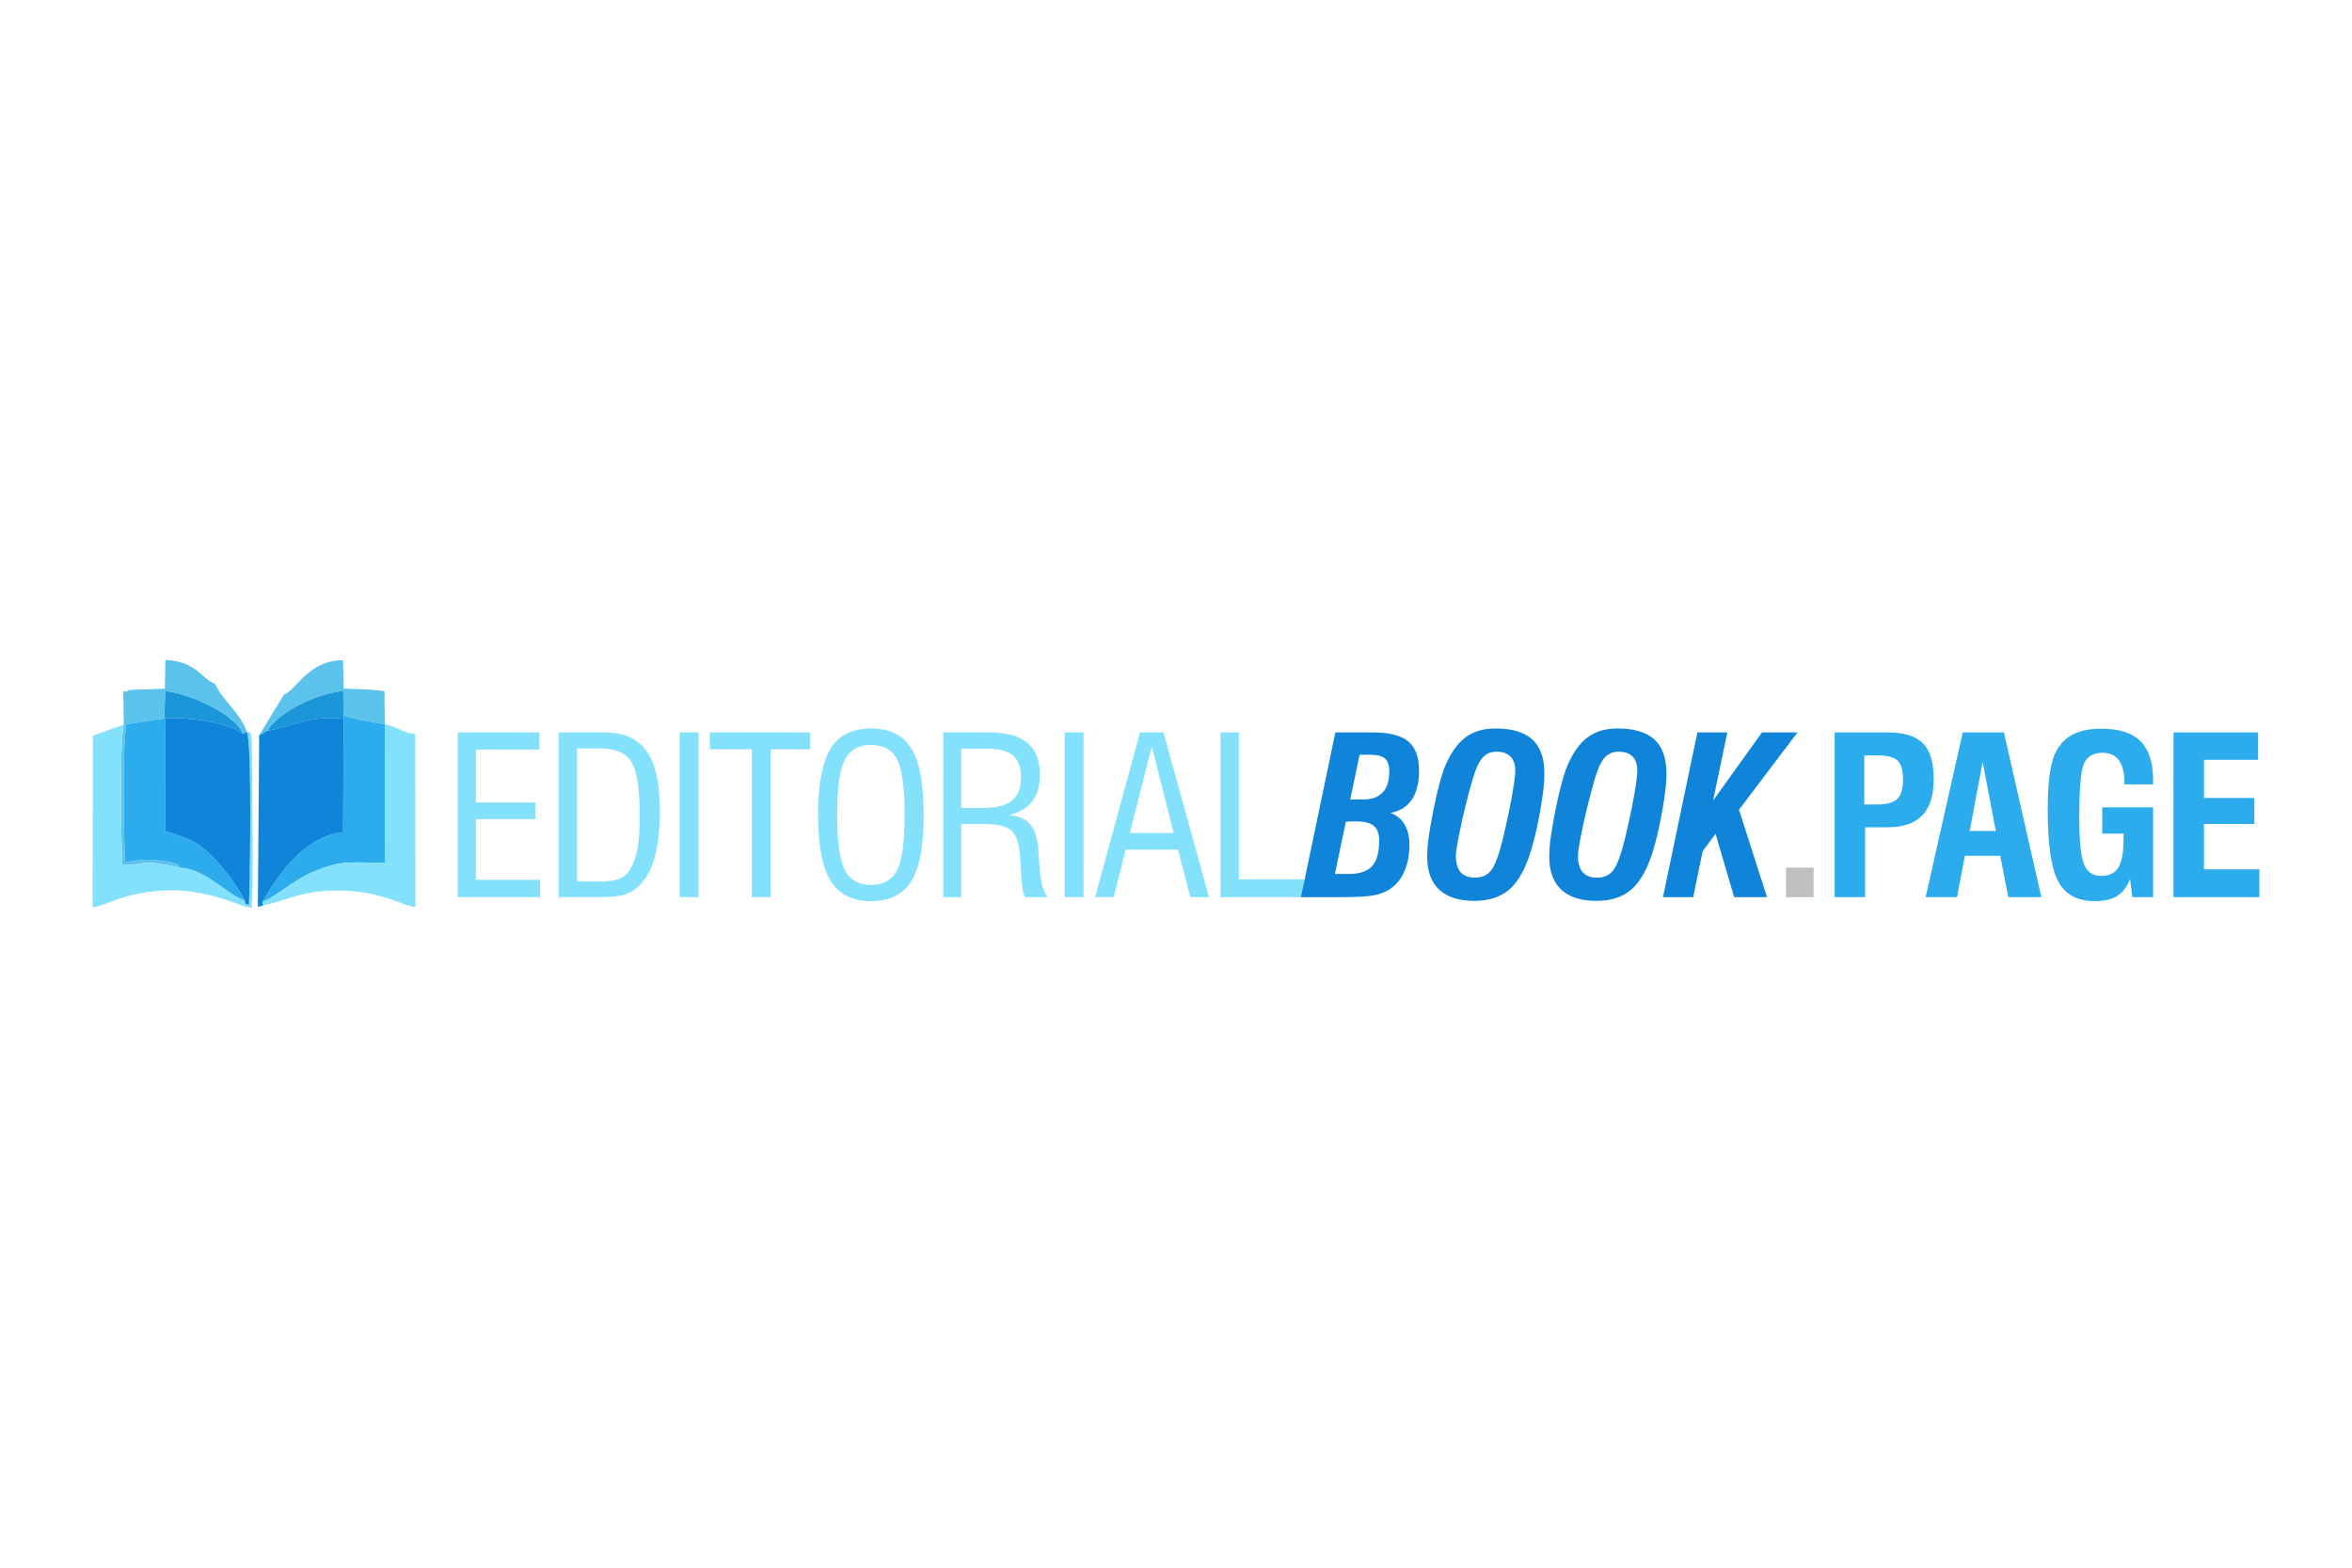<?xml version="1.0" encoding="UTF-8"?>
<!DOCTYPE svg PUBLIC "-//W3C//DTD SVG 1.1//EN" "http://www.w3.org/Graphics/SVG/1.1/DTD/svg11.dtd">
<!-- Creator: CorelDRAW 2017 -->
<svg xmlns="http://www.w3.org/2000/svg" xml:space="preserve" width="50.8mm" height="33.867mm" version="1.1" style="shape-rendering:geometricPrecision; text-rendering:geometricPrecision; image-rendering:optimizeQuality; fill-rule:evenodd; clip-rule:evenodd"
viewBox="0 0 5079.98 3386.66"
 xmlns:xlink="http://www.w3.org/1999/xlink">
 <defs>
  <style type="text/css">
   <![CDATA[
    .fil0 {fill:none}
    .fil5 {fill:#1084D9}
    .fil1 {fill:#1B96D9}
    .fil3 {fill:#2CACEC}
    .fil2 {fill:#5AC2EB}
    .fil4 {fill:#84E1FC}
    .fil8 {fill:#BDBFC1;fill-rule:nonzero}
    .fil7 {fill:#1084D9;fill-rule:nonzero}
    .fil9 {fill:#2CACEC;fill-rule:nonzero}
    .fil6 {fill:#84E1FC;fill-rule:nonzero}
   ]]>
  </style>
 </defs>
 <g id="Capa_x0020_1">
  <rect class="fil0" x="-0" width="5079.99" height="3386.66"/>
  <rect class="fil0" x="-0" width="5079.99" height="3386.66"/>
  <g id="_2568047504544">
   <path class="fil1" d="M577.63 1578.45c63.1,-11.04 83.79,-32.75 164.6,-25.81l-0.4 -7.04 -0.41 -52.6c-58.21,3.34 -145.59,49.65 -163.79,85.45z"/>
   <path class="fil1" d="M355.07 1551.37c54.94,-1.79 129.05,6.96 169.57,33.56 -13.58,-38.68 -109.87,-86.04 -168.01,-92.42l-1.56 58.86z"/>
   <path class="fil2" d="M279.92 1490.48c-17.23,7.72 -1.14,2.21 -13.62,3.09l0.98 71.76c-9.48,39.98 -5.73,250.09 -2.93,301.95 22.59,3.43 38.16,-4.16 63.33,-3.1 19.37,0.81 43.16,6.46 61.59,10.43 -9.82,-11.29 0.49,-6.02 -20.96,-11.85 -5.43,-1.48 -23.78,-4.09 -29.94,-4.7 -26.39,-2.63 -42.67,0.99 -68.34,4.41 -2.47,-49.68 -6.39,-260.92 3.1,-297.95l83.17 -12.86 -1.23 -0.29 1.56 -58.86c58.14,6.38 154.43,53.74 168.01,92.42l8.75 -3.53c-14.47,-41.64 -53.48,-68.72 -68.95,-104.24 -28.48,-8.95 -38.54,-48.55 -107.1,-51.4l-1.35 62.09 -76.07 2.63z"/>
   <path class="fil2" d="M613.13 1500.76l-53.31 87.51c1.49,-0.81 3.8,-3.67 4.5,-2.35 0.64,1.21 3.34,-1.76 4.16,-2.21 1.31,-0.73 8.48,-4.84 9.15,-5.26 18.2,-35.8 105.58,-82.11 163.79,-85.45l0.41 52.6c9.71,5.28 72.66,16.24 89.27,18.89l-0.77 -71.43 -26.38 -2.99 -61.56 -2.59 -1.57 -61.39c-75.04,0.29 -101.61,65.33 -127.69,74.67z"/>
   <path class="fil3" d="M566.7 1948.32c30.52,-11.54 65.89,-46.72 111.11,-65.52 64.42,-26.79 80.54,-18.3 154.17,-19.33l-0.88 -298.98c-16.61,-2.65 -79.56,-13.61 -89.27,-18.89l0.4 7.04 -1.16 244.84c-84.78,11.19 -136.46,87.2 -174.37,150.84z"/>
   <path class="fil3" d="M389.27 1874.61c54.98,3.11 98.69,56.51 139.38,71.13 -16.21,-33.8 -49.16,-74.64 -69.6,-94.85 -34.1,-33.71 -46.94,-38.15 -102.51,-55.57l-0.24 -243.66 -83.17 12.86c-9.49,37.03 -5.57,248.27 -3.1,297.95 25.67,-3.42 41.95,-7.04 68.34,-4.41 6.16,0.61 24.51,3.22 29.94,4.7 21.45,5.83 11.14,0.56 20.96,11.85z"/>
   <path class="fil4" d="M533.39 1581.4c11.26,28.59 6.44,321.51 4.31,374.29 -13.52,-7.35 -6.13,0.88 -9.05,-9.95 -40.69,-14.62 -84.4,-68.02 -139.38,-71.13 -18.43,-3.97 -42.22,-9.62 -61.59,-10.43 -25.17,-1.06 -40.74,6.53 -63.33,3.1 -2.8,-51.86 -6.55,-261.97 2.93,-301.95l-66.7 23.92 -0.54 370.99c24.15,-4.22 47.99,-17.08 75.93,-24.43 146.35,-38.53 238.37,24.68 267.66,25.09 4.47,-74.16 0.95,-206.31 0.99,-290.78l-0.8 -73.53c-7.65,-29.96 -1.58,-9.8 -10.43,-15.19z"/>
   <path class="fil4" d="M566.7 1948.32l0.93 7.94c63.44,-14.32 85.18,-33.62 167.5,-32.29 92.5,1.49 134.94,33.96 162.19,35.21l-0.54 -373.73c-13.94,1.7 -33.48,-11.84 -57.72,-19.02l-7.96 -1.94 0.88 298.98c-73.63,1.03 -89.75,-7.46 -154.17,19.33 -45.22,18.8 -80.59,53.98 -111.11,65.52z"/>
   <path class="fil5" d="M528.65 1945.74c2.92,10.83 -4.47,2.6 9.05,9.95 2.13,-52.78 6.95,-345.7 -4.31,-374.29l-8.75 3.53c-40.52,-26.6 -114.63,-35.35 -169.57,-33.56l1.23 0.29 0.24 243.66c55.57,17.42 68.41,21.86 102.51,55.57 20.44,20.21 53.39,61.05 69.6,94.85z"/>
   <path class="fil5" d="M577.63 1578.45c-0.67,0.42 -7.84,4.53 -9.15,5.26 -0.82,0.45 -3.52,3.42 -4.16,2.21 -0.7,-1.32 -3.01,1.54 -4.5,2.35l-2.9 370.67 10.71 -2.68 -0.93 -7.94c37.91,-63.64 89.59,-139.65 174.37,-150.84l1.16 -244.84c-80.81,-6.94 -101.5,14.77 -164.6,25.81z"/>
   <g>
    <path class="fil6" d="M988.63 1938.1l0 -355.85 176.5 0 0 36.91 -137.23 0 0 114.51 128.24 0 0 35.97 -128.24 0 0 131.08 138.65 0 0 37.38 -177.92 0zm257.68 -34.07l51.51 0c16.64,0 29.49,-1.66 38.72,-5.05 9.15,-3.39 16.33,-8.91 21.53,-16.4 8.36,-12.15 14.36,-27.37 18.06,-45.51 3.71,-18.14 5.52,-43.61 5.52,-76.42 0,-57.42 -5.99,-95.75 -17.98,-114.99 -12.07,-19.25 -34.46,-28.87 -67.27,-28.87l-50.09 0 0 287.24zm-39.74 34.07l0 -355.85 100.71 0c40.38,0 70.11,13.48 89.28,40.46 19.09,26.97 28.63,68.85 28.63,125.71 0,39.99 -3.31,73.03 -9.86,98.98 -6.55,25.95 -16.8,46.53 -30.84,61.83 -9.54,10.49 -20.35,17.91 -32.33,22.32 -12.07,4.34 -29.9,6.55 -53.63,6.55l-91.96 0zm261.4 0l0 -355.85 40.69 0 0 355.85 -40.69 0zm155.95 0l0 -319.42 -90.86 0 0 -36.43 216.74 0 0 36.43 -85.18 0 0 319.42 -40.7 0zm184.19 -177.93c0,57.18 5.44,96.7 16.32,118.62 10.89,21.85 29.74,32.81 56.55,32.81 27.13,0 46.06,-10.65 56.79,-32.02 10.72,-21.37 16.08,-61.12 16.08,-119.41 0,-58.12 -5.36,-97.79 -16.08,-119.09 -10.73,-21.21 -29.66,-31.86 -56.79,-31.86 -26.81,0 -45.66,10.88 -56.55,32.73 -10.88,21.77 -16.32,61.2 -16.32,118.22zm-41.17 0c0,-66.25 8.99,-113.88 26.89,-142.91 17.9,-29.02 47.01,-43.53 87.15,-43.53 40.46,0 69.64,14.35 87.39,43.06 17.74,28.79 26.65,76.5 26.65,143.38 0,66.88 -8.83,114.6 -26.57,143.39 -17.67,28.7 -46.85,43.06 -87.47,43.06 -39.99,0 -69.01,-14.67 -87.07,-43.93 -17.98,-29.26 -26.97,-76.74 -26.97,-142.52zm309.19 -14.67l48.27 0c27.92,0 48.34,-5.36 61.36,-16.09 13.01,-10.64 19.55,-27.36 19.55,-50 0,-21.69 -5.75,-37.54 -17.35,-47.4 -11.51,-9.86 -30.2,-14.75 -55.91,-14.75l-55.92 0 0 128.24zm-38.8 192.6l0 -355.85 99.84 0c36.83,0 64.12,7.49 82.03,22.55 17.9,14.99 26.81,37.94 26.81,68.78 0,23.89 -5.36,42.9 -16.17,57.18 -10.8,14.27 -27.44,24.21 -49.92,29.97 19.72,1.65 34.46,8.04 44.32,19.16 9.86,11.04 15.86,28.23 18.06,51.5 0.71,8.6 1.58,20.59 2.53,35.81 2.44,38.8 8.67,62.46 18.69,70.9l-49.21 0c-4.89,-8.2 -8.05,-27.53 -9.47,-57.97 -0.79,-15.3 -1.5,-27.37 -2.29,-36.28 -2.13,-24.53 -8.51,-41.25 -19.08,-50.32 -10.57,-8.99 -29.42,-13.48 -56.71,-13.48l-50.63 0 0 158.05 -38.8 0zm262.34 0l0 -355.85 40.69 0 0 355.85 -40.69 0zm140.65 -138.65l94.72 0 -47.32 -186.45 -47.4 186.45zm-75.08 138.65l97.01 -355.85 50.63 0 98.43 355.85 -40.23 0 -26.97 -102.69 -112.78 0 -25.87 102.69 -40.22 0zm270.79 0l0 -355.85 39.74 0 0 317.52 141.97 0 0 38.33 -181.71 0z"/>
    <path class="fil7" d="M2883.23 1887.94l30.68 0c22.95,0 39.51,-5.68 49.69,-16.96 10.17,-11.35 15.22,-29.57 15.22,-54.81 0,-14.91 -3.87,-25.63 -11.68,-32.1 -7.72,-6.47 -20.66,-9.7 -38.64,-9.7 -5.6,0 -9.86,0.08 -12.86,0.24 -2.99,0.15 -5.91,0.39 -8.83,0.71l-23.58 112.62zm33.04 -160.89l26.98 0c19.16,0 33.44,-4.97 42.98,-14.99 9.54,-10.01 14.36,-25.16 14.36,-45.27 0,-13.25 -3.08,-22.63 -9.15,-28.07 -6.08,-5.45 -16.41,-8.21 -31.08,-8.21l-23.82 0 -20.27 96.54zm-106.39 211.05l74.3 -355.85 81.23 0c35.65,0 61.12,6.54 76.5,19.56 15.38,13.01 23.03,34.22 23.03,63.64 0,26.03 -5.28,46.77 -15.85,62.31 -10.57,15.46 -25.79,24.92 -45.74,28.31 13.32,4.89 23.42,13.25 30.36,25.08 6.94,11.75 10.41,26.42 10.41,44.01 0,21.37 -3.55,40.3 -10.65,56.71 -7.09,16.4 -17.27,29.1 -30.52,38.25 -9.54,6.47 -21.06,11.04 -34.62,13.8 -13.57,2.76 -37.86,4.18 -72.8,4.18l-85.65 0zm422.15 -314.21c-12.46,0 -22.55,4.49 -30.36,13.41 -7.81,8.91 -14.98,24.92 -21.61,48.03 -10.49,37.3 -19.01,71.61 -25.63,103.16 -6.63,31.47 -9.94,51.5 -9.94,60.17 0,15.86 3.39,27.69 10.25,35.57 6.87,7.81 17.28,11.75 31.08,11.75 14.98,0 26.58,-5.28 34.94,-15.93 8.28,-10.64 16.72,-33.28 25.16,-67.9 8.2,-33.92 14.66,-64.44 19.55,-91.73 4.82,-27.21 7.26,-45.74 7.26,-55.44 0,-13.41 -3.39,-23.58 -10.25,-30.6 -6.86,-7.02 -17.04,-10.49 -30.45,-10.49zm-149.53 226.59c0,-8.76 0.55,-18.46 1.58,-28.95 1.1,-10.57 2.84,-22.16 5.12,-34.78 5.05,-29.89 10.49,-56.47 16.25,-79.73 5.84,-23.27 11.2,-41.02 16.33,-53.32 12.14,-28.08 26.73,-48.42 43.77,-61.04 17.03,-12.62 38.41,-18.93 64.12,-18.93 36.04,0 62.7,7.96 80.05,23.82 17.27,15.85 25.95,40.22 25.95,73.19 0,6.62 -0.24,13.64 -0.79,20.9 -0.55,7.33 -1.34,14.98 -2.45,23.03 -3.55,25.86 -7.88,50.31 -12.93,73.42 -5.05,23.11 -10.41,42.99 -15.93,59.63 -11.83,35.09 -27.05,60.33 -45.67,75.55 -18.53,15.22 -43.06,22.87 -73.5,22.87 -33.44,0 -58.76,-8.12 -76.03,-24.29 -17.27,-16.16 -25.87,-39.9 -25.87,-71.37zm413.16 -226.59c-12.46,0 -22.55,4.49 -30.36,13.41 -7.81,8.91 -14.98,24.92 -21.61,48.03 -10.49,37.3 -19.01,71.61 -25.63,103.16 -6.63,31.47 -9.94,51.5 -9.94,60.17 0,15.86 3.39,27.69 10.25,35.57 6.87,7.81 17.28,11.75 31.08,11.75 14.98,0 26.58,-5.28 34.94,-15.93 8.28,-10.64 16.72,-33.28 25.16,-67.9 8.2,-33.92 14.66,-64.44 19.55,-91.73 4.82,-27.21 7.26,-45.74 7.26,-55.44 0,-13.41 -3.39,-23.58 -10.25,-30.6 -6.86,-7.02 -17.04,-10.49 -30.45,-10.49zm-149.53 226.59c0,-8.76 0.55,-18.46 1.58,-28.95 1.1,-10.57 2.84,-22.16 5.12,-34.78 5.05,-29.89 10.49,-56.47 16.25,-79.73 5.84,-23.27 11.2,-41.02 16.33,-53.32 12.14,-28.08 26.73,-48.42 43.77,-61.04 17.03,-12.62 38.41,-18.93 64.12,-18.93 36.04,0 62.7,7.96 80.05,23.82 17.27,15.85 25.95,40.22 25.95,73.19 0,6.62 -0.24,13.64 -0.79,20.9 -0.55,7.33 -1.34,14.98 -2.45,23.03 -3.55,25.86 -7.88,50.31 -12.93,73.42 -5.05,23.11 -10.41,42.99 -15.93,59.63 -11.83,35.09 -27.05,60.33 -45.67,75.55 -18.53,15.22 -43.06,22.87 -73.5,22.87 -33.44,0 -58.76,-8.12 -76.03,-24.29 -17.27,-16.16 -25.87,-39.9 -25.87,-71.37zm353.93 -121.07l105.53 -147.16 76.74 0 -126.35 167.04 60.49 188.81 -70.9 0 -40.22 -136.76 -27.92 37.39 -20.35 99.37 -65.3 0 74.29 -355.85 64.67 0 -30.68 147.16z"/>
    <polygon class="fil8" points="3857.46,1938.1 3857.46,1874.22 3917.08,1874.22 3917.08,1938.1 "/>
    <path class="fil9" d="M4026.6 1737.93l27.68 0c20.66,0 35.18,-4.02 43.54,-12.14 8.28,-8.05 12.46,-21.85 12.46,-41.41 0,-19.72 -3.79,-33.36 -11.44,-41.01 -7.65,-7.65 -22.16,-11.44 -43.61,-11.44l-28.63 0 0 106zm-63.96 200.17l0 -355.85 115.06 0c35.1,0 60.34,7.88 75.72,23.58 15.38,15.69 23.11,41.4 23.11,77.13 0,35.1 -8.21,61.28 -24.61,78.4 -16.41,17.19 -41.49,25.79 -75.16,25.79l-48.35 0 0 150.95 -65.77 0zm291.62 -142.91l56.39 0 -28.39 -149.22 -28 149.22zm-95.11 142.91l80.13 -355.85 88.88 0 80.84 355.85 -71.37 0 -17.51 -89.44 -76.19 0 -17.11 89.44 -67.67 0zm446.37 0l-4.89 -39.2c-6.71,17.04 -16.01,29.26 -27.85,36.68 -11.75,7.33 -27.91,11.04 -48.58,11.04 -37.3,0 -63.49,-14.12 -78.63,-42.28 -15.22,-28.15 -22.79,-79.89 -22.79,-155.05 0,-35.1 1.81,-63.25 5.44,-84.39 3.63,-21.22 9.31,-37.54 16.96,-49.13 9.22,-14.12 21.53,-24.61 36.75,-31.39 15.22,-6.79 34.23,-10.18 56.86,-10.18 38.17,0 66.33,8.99 84.47,27.05 18.06,18.06 27.13,46.06 27.13,84.16l0 8.99 -61.99 0 0 -3.71c0,-21.22 -3.94,-37.3 -11.91,-48.19 -7.89,-10.8 -19.72,-16.25 -35.41,-16.25 -19.32,0 -32.42,7.42 -39.51,22.17 -7.1,14.82 -10.65,54.02 -10.65,117.59 0,50.24 3.39,83.84 10.17,100.79 6.79,16.96 19.01,25.4 36.68,25.4 17.58,0 30.05,-6 37.54,-18.06 7.49,-11.99 11.2,-32.34 11.2,-61.05l0 -12.22 -45.9 0 0 -56.79 109.78 0 0 194.02 -44.87 0zm88.93 0l0 -355.85 182.73 0 0 59.15 -116.96 0 0 82.34 108.84 0 0 56.31 -108.84 0 0 97.95 119.72 0 0 60.1 -185.49 0z"/>
   </g>
  </g>
 </g>
</svg>
